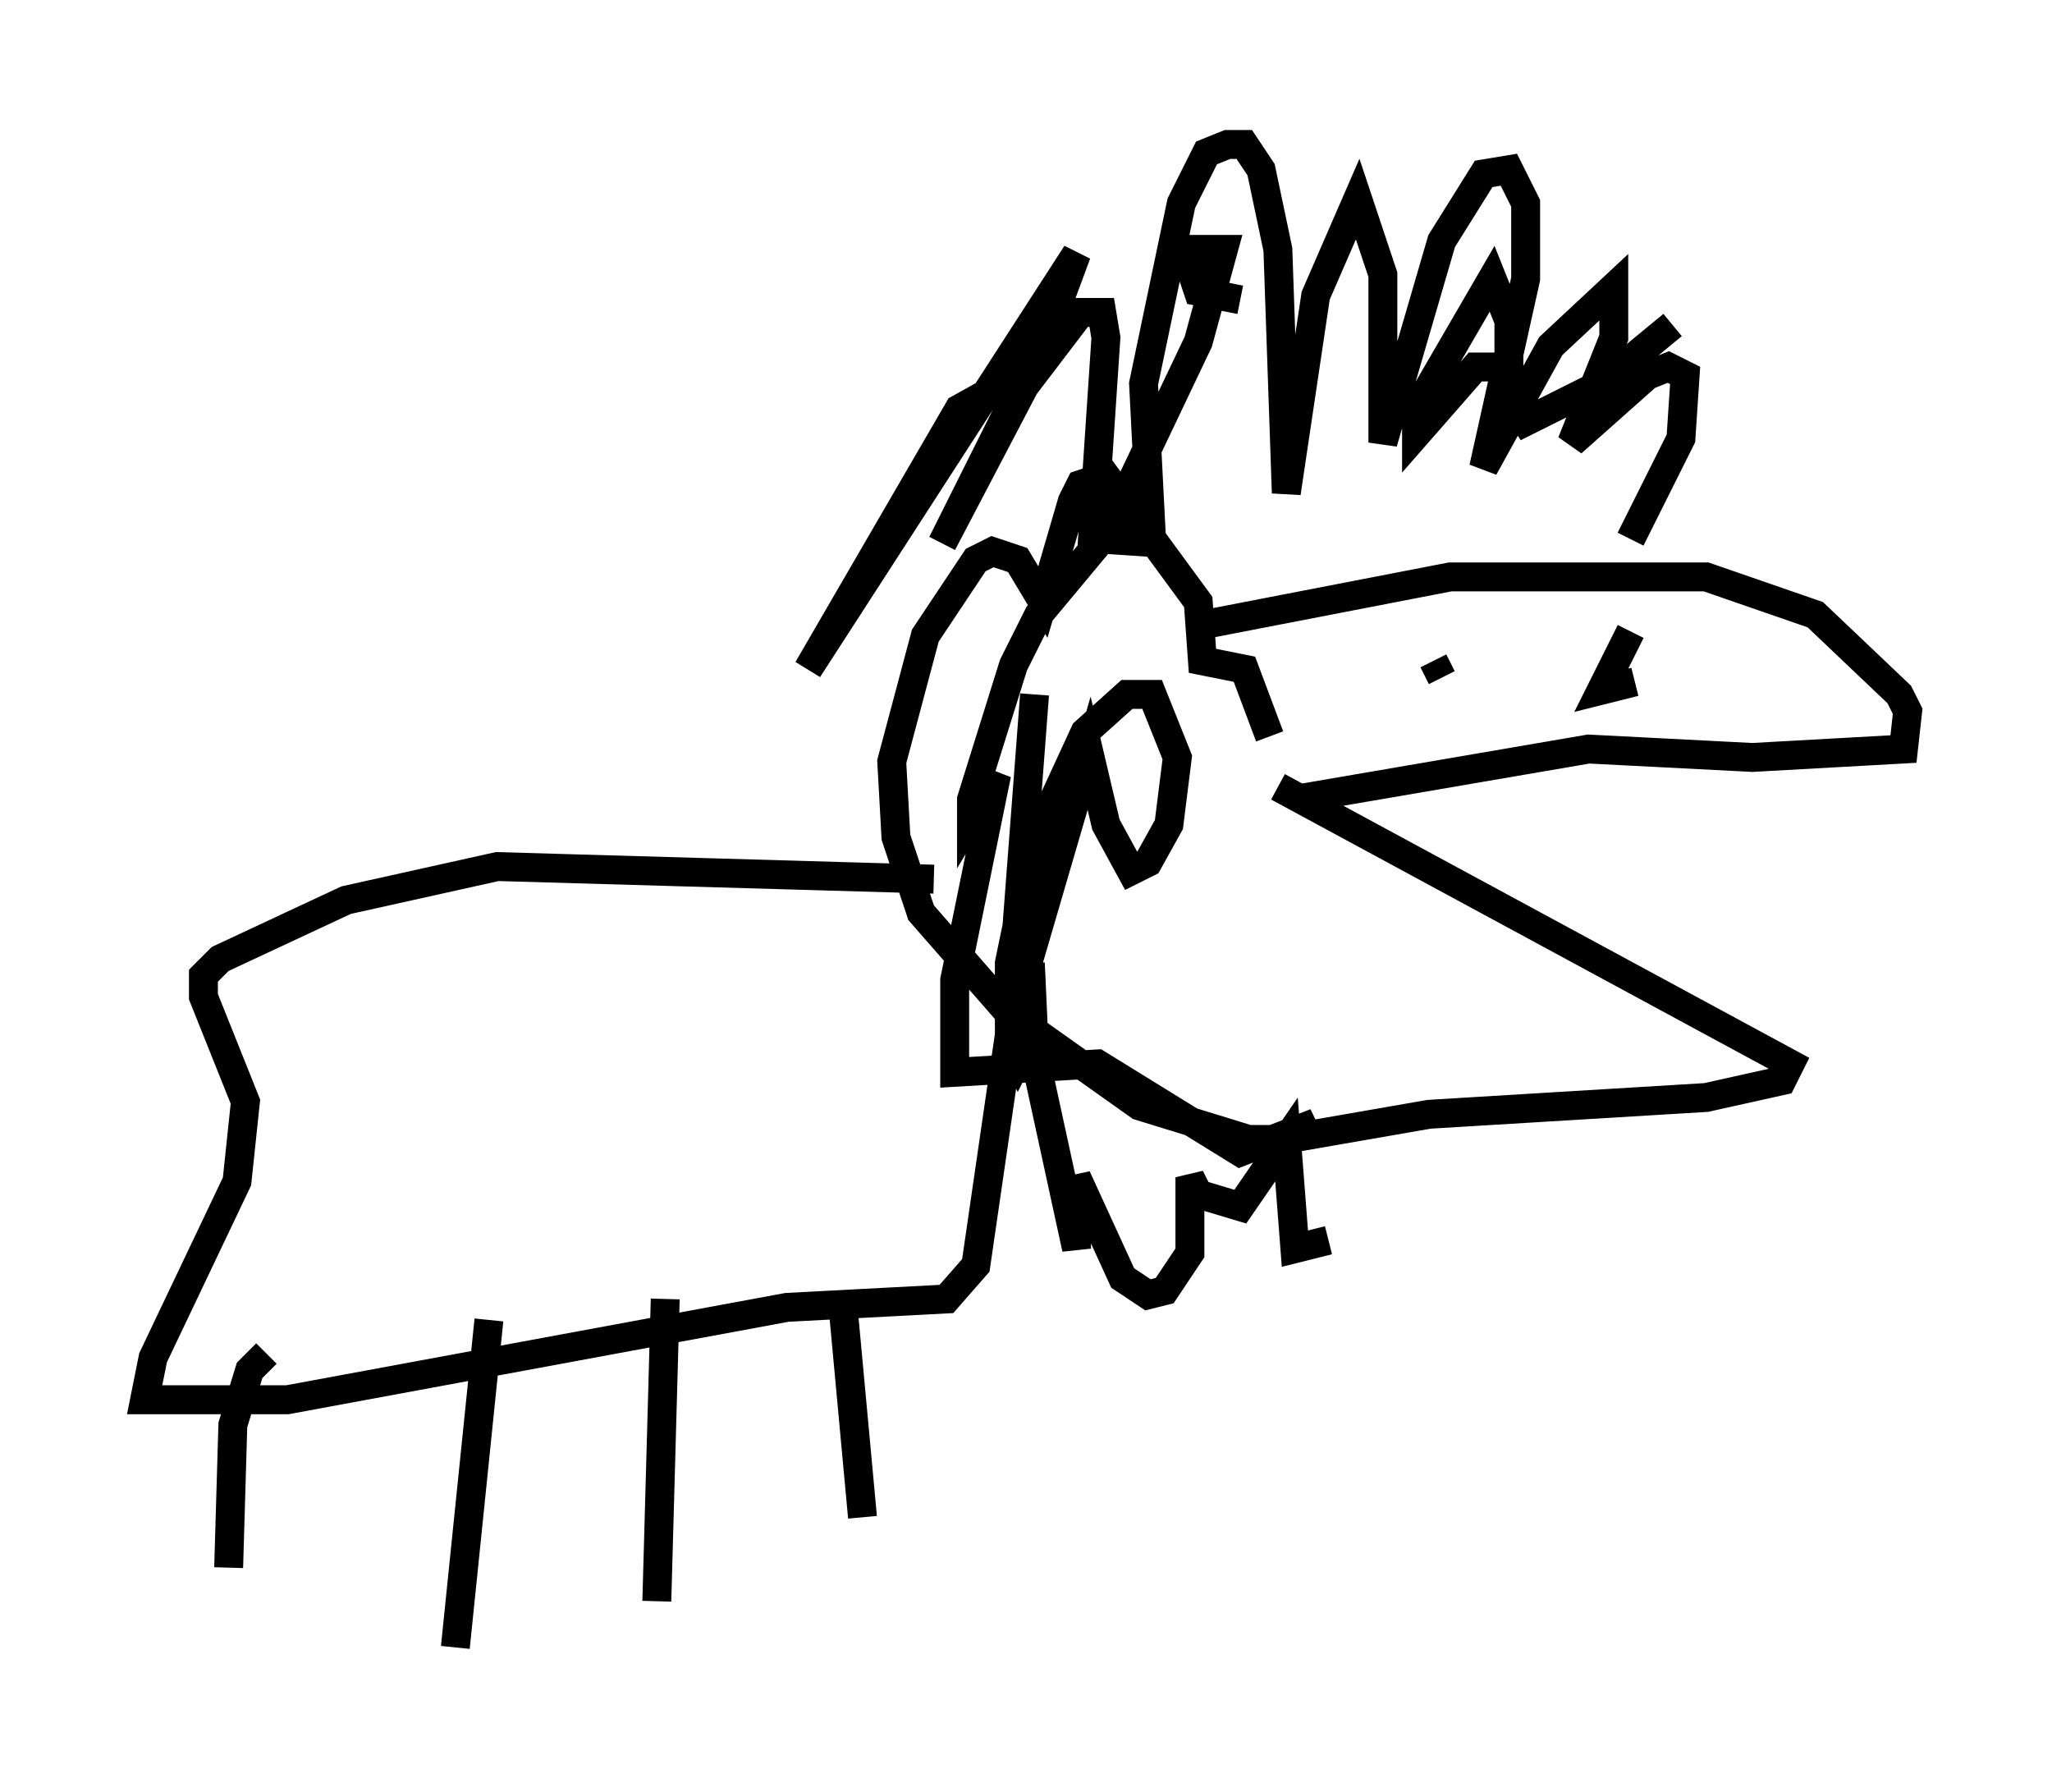 <?xml version="1.0" encoding="utf-8" ?>
<svg baseProfile="full" height="62" version="1.1" width="71.005" xmlns="http://www.w3.org/2000/svg" xmlns:ev="http://www.w3.org/2001/xml-events" xmlns:xlink="http://www.w3.org/1999/xlink"><defs /><rect fill="white" height="62" width="71.005" x="0" y="0" /><path d="M41.168, 21.704 m-1.307, -2.76 l-0.291, -5.665 1.307, -6.246 l0.872, -1.743 0.726, -0.291 l0.581, 0.0 0.581, 0.872 l0.581, 2.76 0.291, 8.425 l1.017, -6.827 1.453, -3.341 l0.872, 2.615 0.0, 5.81 l2.034, -6.972 1.453, -2.324 l0.872, -0.145 0.581, 1.162 l0.0, 2.615 -1.453, 6.536 l2.324, -4.212 2.179, -2.034 l0.0, 1.743 -1.453, 3.631 l2.615, -2.324 0.726, -0.291 l0.581, 0.291 -0.145, 2.179 l-1.743, 3.486 m-15.251, 3.05 l9.006, -1.743 8.86, 0.0 l3.777, 1.307 2.905, 2.76 l0.291, 0.581 -0.145, 1.307 l-5.229, 0.291 -5.665, -0.291 l-10.168, 1.743 m-0.581, -0.436 l17.721, 9.587 -0.291, 0.581 l-2.615, 0.581 -9.587, 0.581 l-6.682, 1.162 m-2.469, -20.916 l-2.179, -0.145 -2.179, 2.615 l-0.872, 1.743 -1.453, 4.648 l0.0, 0.581 0.872, -1.453 l-1.453, 7.117 0.0, 3.196 l4.939, -0.291 4.939, 3.05 l2.615, -1.017 -1.017, 0.581 l-1.307, 0.0 -3.777, -1.162 l-4.503, -3.196 -3.05, -3.486 l-0.872, -2.615 -0.145, -2.615 l1.162, -4.358 1.743, -2.615 l0.581, -0.291 0.872, 0.291 l0.872, 1.453 1.017, -3.486 l0.291, -0.581 0.872, -0.291 l3.196, 4.358 0.145, 2.034 l1.453, 0.291 0.872, 2.324 m-11.62, 4.939 l-15.106, -0.436 -5.229, 1.162 l-4.358, 2.034 -0.581, 0.581 l0.0, 0.726 1.453, 3.631 l-0.291, 2.76 -2.905, 6.101 l-0.291, 1.453 4.939, 0.0 l17.285, -3.196 5.52, -0.291 l1.017, -1.162 1.162, -7.989 m-25.709, 11.039 l-0.581, 0.581 -0.581, 1.888 l-0.145, 4.939 m9.006, -8.57 l-1.162, 11.33 m7.263, -12.056 l-0.291, 10.458 m6.391, -10.749 l0.726, 7.844 m19.754, -29.631 l0.291, 0.581 m6.536, -1.598 l-1.017, 2.034 1.162, -0.291 m-22.078, -10.168 l-1.307, 0.726 -5.229, 9.006 l9.296, -14.38 -1.453, 3.922 l-3.196, 6.101 2.469, -4.939 l2.324, -3.05 0.726, 0.0 l0.145, 0.872 -0.436, 6.536 l0.726, -0.291 2.905, -6.101 l0.872, -3.196 -0.872, 0.0 l-0.291, 0.581 0.291, 0.872 l1.453, 0.291 m9.296, 2.905 l-0.436, -0.581 -0.726, 0.0 l-2.034, 2.324 0.0, -0.872 l2.615, -4.503 0.581, 1.453 l0.0, 2.615 0.581, 0.872 l2.615, -1.307 2.469, -2.034 m-22.078, 12.782 l-0.872, 11.475 2.76, -9.441 l0.581, 2.469 0.872, 1.598 l0.581, -0.291 0.726, -1.307 l0.291, -2.324 -0.872, -2.179 l-0.872, 0.0 -1.453, 1.307 l-1.743, 3.777 -0.872, 4.212 l0.0, 2.76 0.291, 0.581 l0.436, -0.872 0.0, -2.469 l0.145, 3.196 1.453, 6.682 l0.0, -2.469 1.598, 3.486 l0.872, 0.581 0.581, -0.145 l0.872, -1.307 0.0, -2.615 l0.291, 0.581 1.453, 0.436 l1.598, -2.324 0.291, 3.777 l1.162, -0.291 " fill="none" stroke="black" stroke-width="1" /></svg>